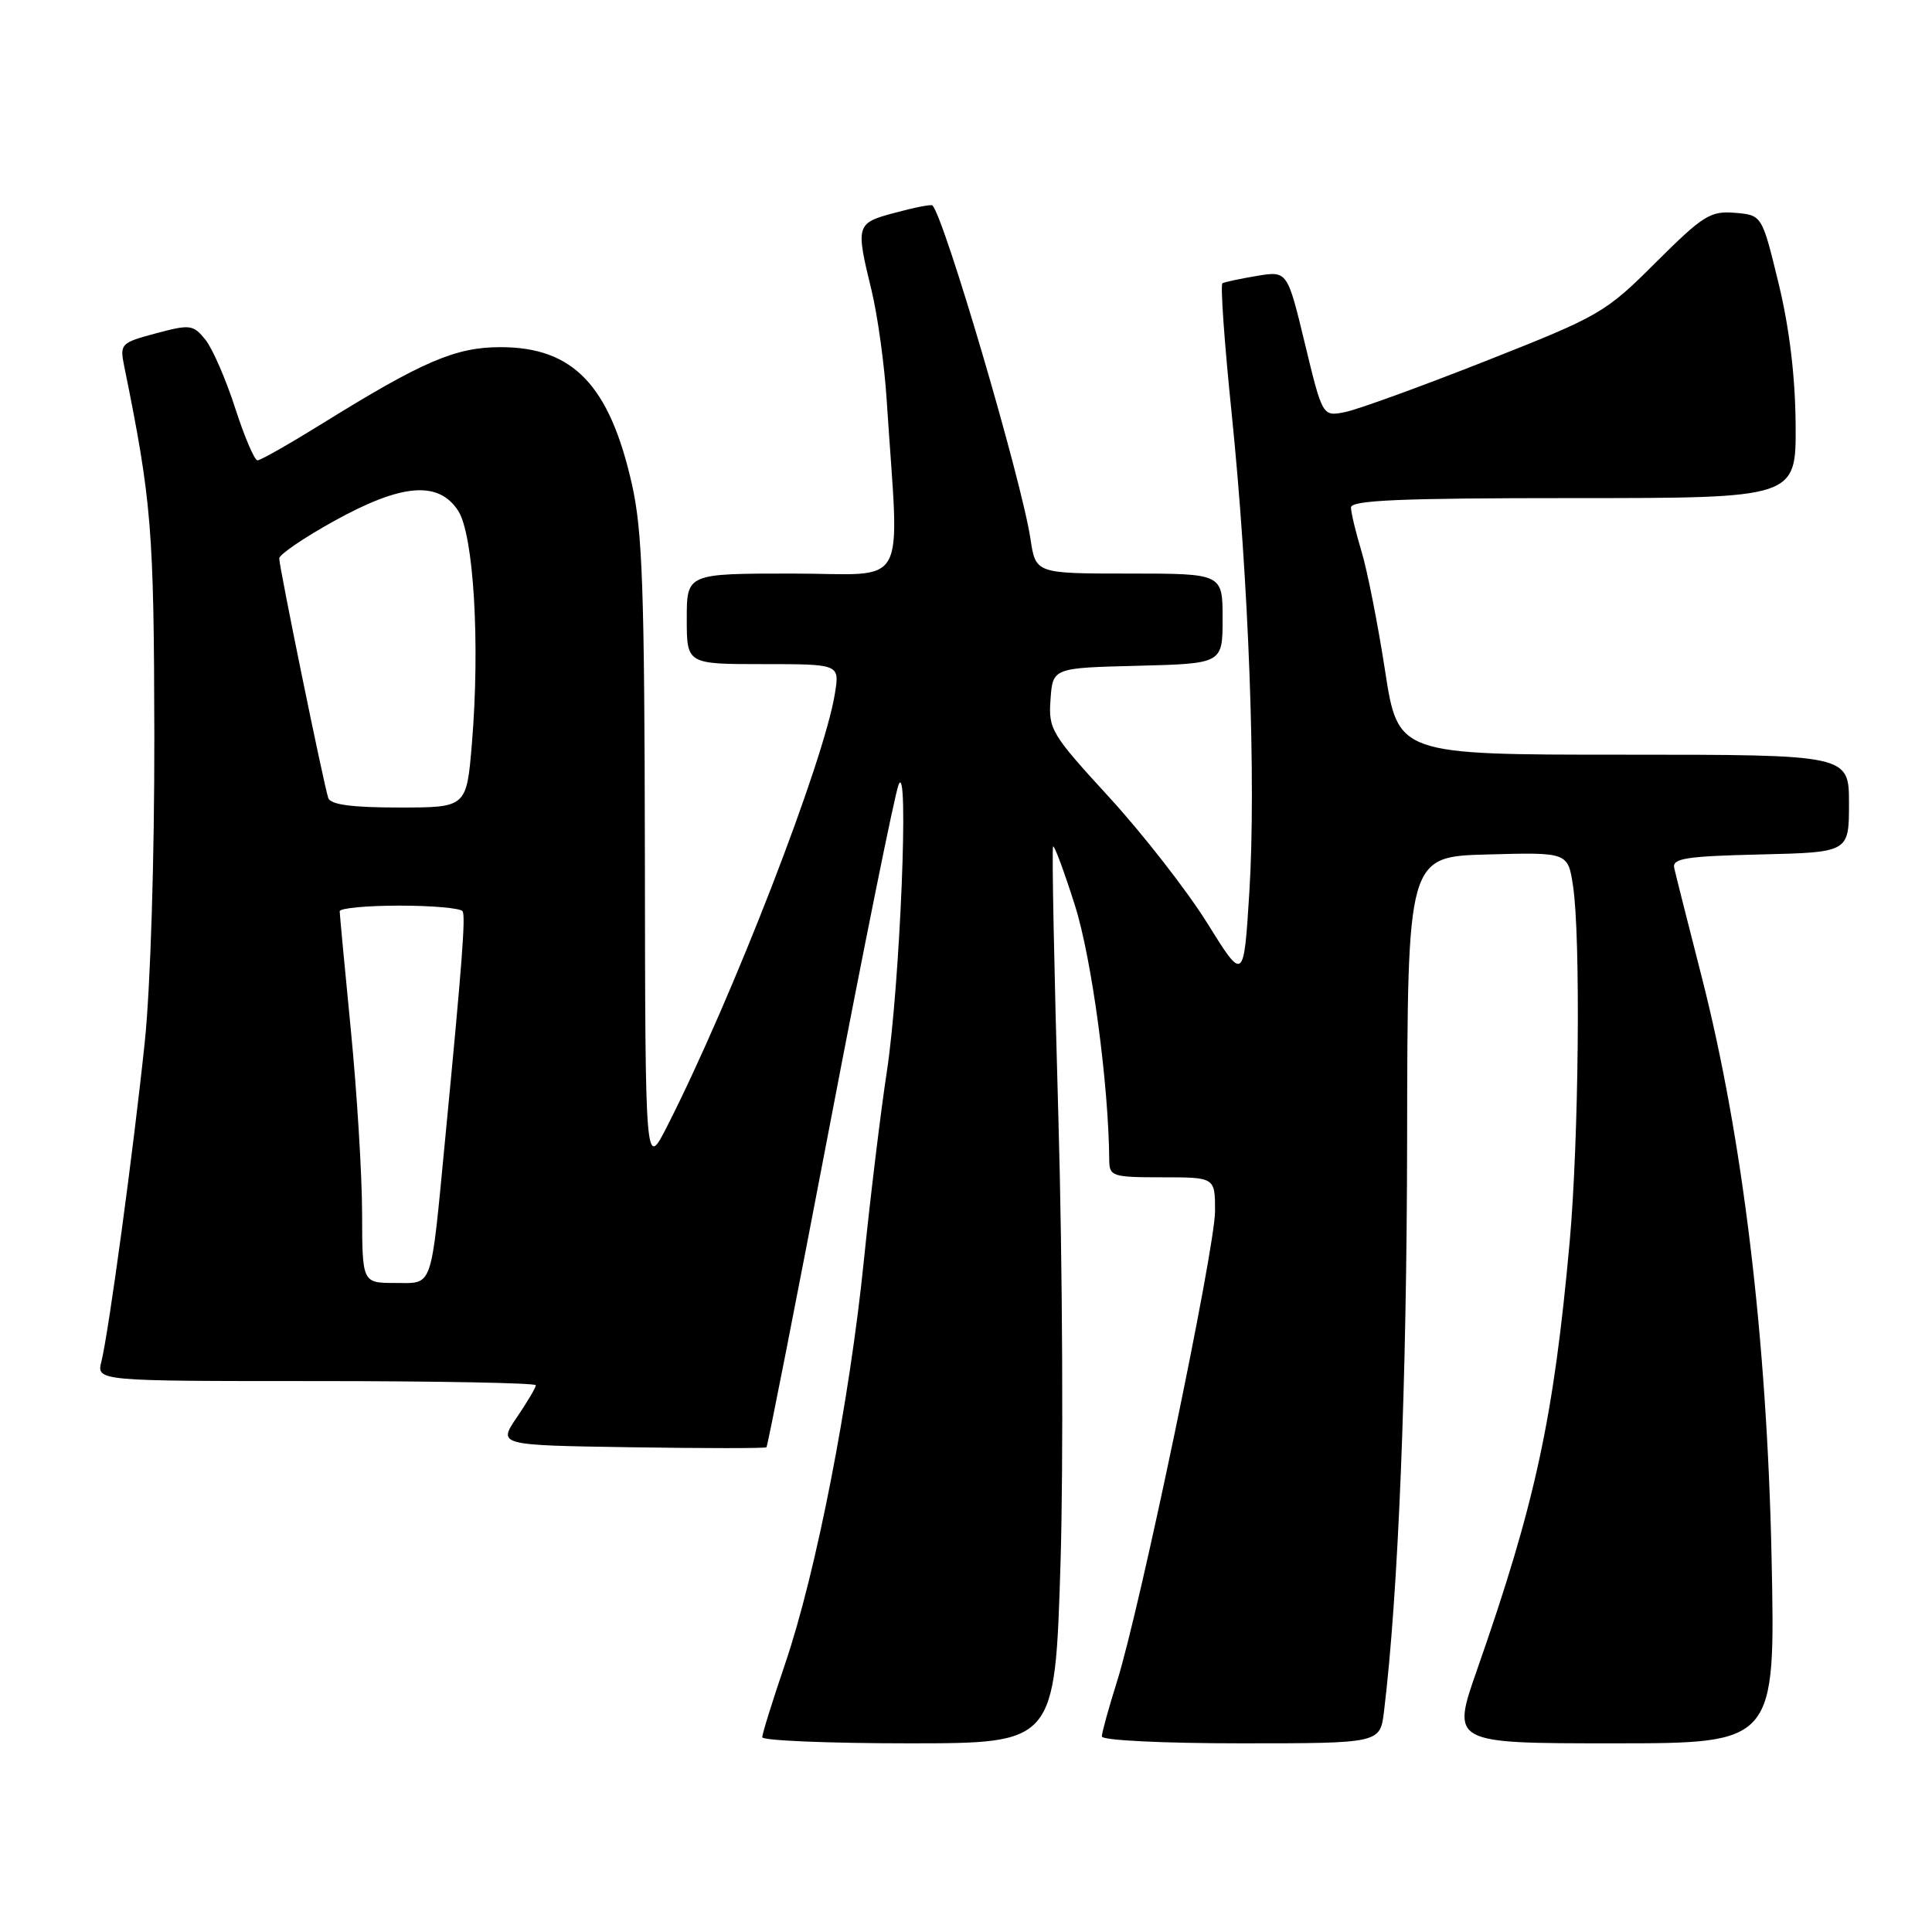 <?xml version="1.0" encoding="UTF-8" standalone="no"?>
<!DOCTYPE svg PUBLIC "-//W3C//DTD SVG 1.1//EN" "http://www.w3.org/Graphics/SVG/1.1/DTD/svg11.dtd" >
<svg xmlns="http://www.w3.org/2000/svg" xmlns:xlink="http://www.w3.org/1999/xlink" version="1.1" viewBox="0 0 256 256">
 <g >
 <path fill="currentColor"
d=" M 140.52 207.29 C 140.92 194.25 140.80 167.59 140.24 148.04 C 139.68 128.49 139.36 112.35 139.54 112.16 C 139.71 111.97 141.02 115.51 142.45 120.02 C 144.68 127.09 146.91 143.70 146.98 153.75 C 147.00 155.87 147.41 156.00 154.00 156.00 C 161.00 156.00 161.00 156.00 161.00 160.47 C 161.00 165.49 151.09 213.03 148.00 222.84 C 146.90 226.33 146.00 229.59 146.00 230.09 C 146.00 230.60 154.02 231.00 164.44 231.00 C 182.88 231.00 182.88 231.00 183.39 226.75 C 185.28 211.26 186.41 183.35 186.45 151.00 C 186.50 113.50 186.50 113.50 197.13 113.22 C 207.76 112.93 207.76 112.93 208.44 117.43 C 209.46 124.24 209.20 151.09 207.99 164.55 C 205.87 187.93 203.45 199.16 195.72 221.25 C 192.31 231.00 192.31 231.00 213.79 231.00 C 235.26 231.00 235.26 231.00 234.74 206.25 C 234.13 177.37 230.92 150.74 225.50 129.50 C 223.67 122.35 222.02 115.83 221.84 115.00 C 221.56 113.74 223.42 113.45 233.25 113.22 C 245.00 112.94 245.00 112.94 245.00 106.47 C 245.00 100.00 245.00 100.00 215.12 100.00 C 185.24 100.00 185.24 100.00 183.52 88.82 C 182.57 82.67 181.17 75.58 180.41 73.07 C 179.65 70.56 179.02 67.94 179.01 67.25 C 179.00 66.28 185.56 66.00 208.50 66.00 C 238.00 66.00 238.00 66.00 237.93 56.25 C 237.88 49.84 237.10 43.42 235.66 37.50 C 233.47 28.50 233.47 28.50 229.89 28.20 C 226.64 27.93 225.67 28.53 219.40 34.78 C 212.72 41.45 212.00 41.86 196.88 47.83 C 188.28 51.22 179.90 54.27 178.24 54.60 C 175.24 55.20 175.24 55.20 172.91 45.55 C 170.58 35.89 170.58 35.89 166.54 36.56 C 164.32 36.93 162.27 37.37 161.98 37.53 C 161.69 37.70 162.24 45.41 163.19 54.67 C 165.47 76.87 166.46 103.68 165.54 118.29 C 164.80 130.09 164.80 130.09 159.95 122.29 C 157.28 118.01 151.45 110.53 147.00 105.67 C 139.28 97.25 138.91 96.64 139.20 92.67 C 139.50 88.50 139.50 88.50 150.75 88.22 C 162.00 87.93 162.00 87.93 162.00 81.97 C 162.00 76.00 162.00 76.00 149.61 76.00 C 137.23 76.00 137.23 76.00 136.54 71.39 C 135.37 63.63 125.14 28.82 123.55 27.22 C 123.39 27.06 121.18 27.49 118.63 28.18 C 113.41 29.57 113.36 29.74 115.49 38.50 C 116.29 41.80 117.19 48.33 117.49 53.00 C 119.16 78.79 120.67 76.00 104.99 76.00 C 91.00 76.00 91.00 76.00 91.00 82.00 C 91.00 88.00 91.00 88.00 101.13 88.00 C 111.26 88.00 111.26 88.00 110.63 91.89 C 109.20 100.88 97.05 132.22 88.41 149.22 C 85.50 154.94 85.50 154.94 85.45 113.22 C 85.40 78.04 85.13 70.35 83.73 64.15 C 80.76 51.02 75.94 46.00 66.32 46.00 C 60.37 46.00 56.02 47.86 42.68 56.14 C 38.37 58.81 34.52 61.00 34.12 61.00 C 33.72 61.00 32.39 57.88 31.16 54.07 C 29.93 50.25 28.15 46.17 27.21 45.00 C 25.59 43.01 25.19 42.96 20.66 44.17 C 16.02 45.41 15.86 45.57 16.45 48.48 C 20.10 66.43 20.40 70.15 20.45 97.50 C 20.47 113.77 19.94 130.74 19.19 138.00 C 17.70 152.26 14.41 176.50 13.44 180.39 C 12.78 183.00 12.78 183.00 41.89 183.00 C 57.90 183.00 71.00 183.25 71.00 183.55 C 71.00 183.86 69.87 185.77 68.49 187.80 C 65.97 191.50 65.97 191.50 83.63 191.77 C 93.34 191.92 101.41 191.92 101.56 191.77 C 101.72 191.62 105.50 172.37 109.97 149.00 C 114.44 125.62 118.53 105.38 119.06 104.00 C 120.49 100.26 119.26 130.54 117.51 142.00 C 116.71 147.22 115.34 158.47 114.47 167.00 C 112.56 185.78 108.15 208.34 104.04 220.44 C 102.37 225.35 101.00 229.74 101.00 230.19 C 101.00 230.63 109.72 231.00 120.39 231.00 C 139.78 231.00 139.78 231.00 140.52 207.29 Z  M 47.98 160.75 C 47.97 155.66 47.30 144.75 46.49 136.50 C 45.68 128.25 45.02 121.16 45.01 120.75 C 45.01 120.34 48.57 120.00 52.94 120.00 C 57.31 120.00 61.07 120.34 61.30 120.75 C 61.70 121.48 61.24 127.57 58.98 151.00 C 57.04 171.15 57.44 170.00 52.37 170.00 C 48.00 170.00 48.00 170.00 47.98 160.75 Z  M 43.50 105.75 C 42.92 104.07 37.00 75.16 37.00 73.99 C 37.00 73.48 40.26 71.26 44.25 69.05 C 53.21 64.08 58.08 63.67 60.70 67.66 C 62.77 70.83 63.63 85.29 62.53 98.52 C 61.82 107.00 61.82 107.00 52.88 107.00 C 46.62 107.00 43.81 106.62 43.50 105.75 Z "/>
</g>
</svg>